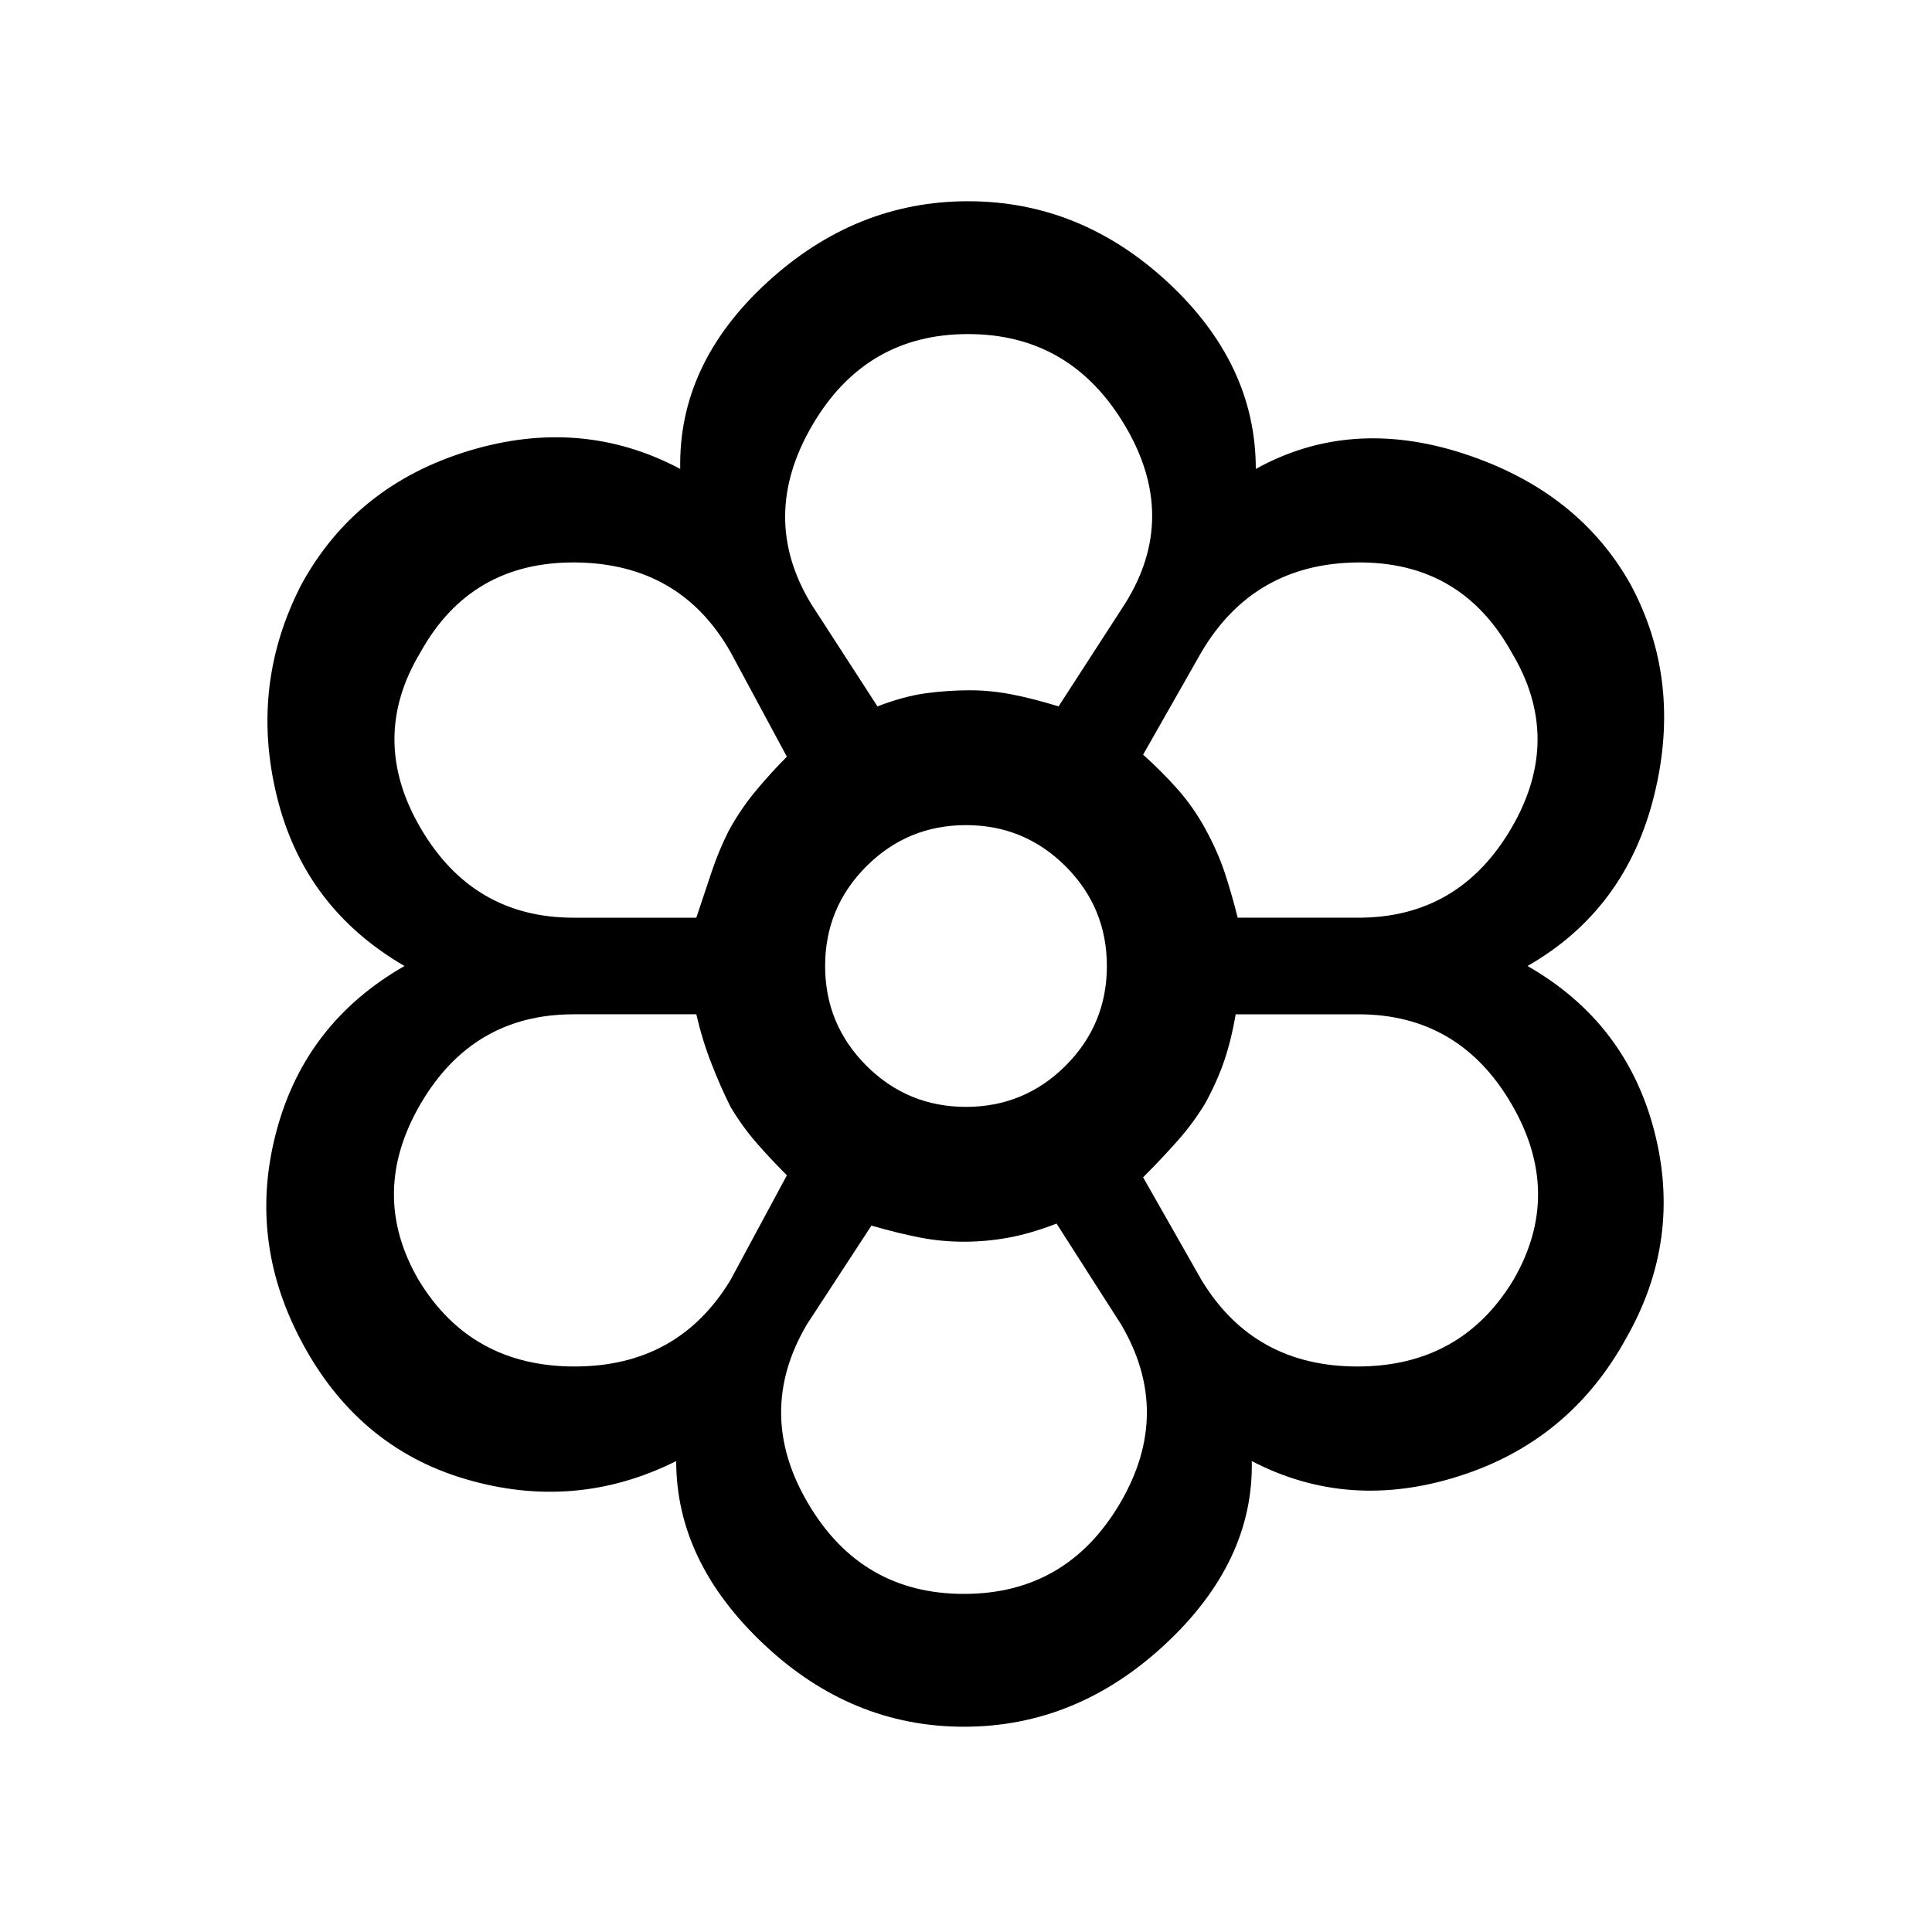 <svg xmlns="http://www.w3.org/2000/svg" height="24" width="24"><path d="M11.975 21.45q-1.4 0-2.487-1.025Q8.4 19.4 8.4 18.15q-1.25.625-2.613.225-1.362-.4-2.062-1.75-.65-1.25-.287-2.588Q3.8 12.7 5.025 12q-1.25-.725-1.587-2.113Q3.1 8.5 3.75 7.25q.675-1.225 2.075-1.65 1.4-.425 2.625.225-.025-1.3 1.075-2.313 1.1-1.012 2.5-1.012t2.488 1.012Q15.6 4.525 15.6 5.825q1.175-.65 2.588-.188Q19.6 6.1 20.25 7.25q.65 1.2.3 2.625Q20.2 11.3 18.975 12q1.225.7 1.575 2.05.35 1.35-.35 2.575-.7 1.275-2.075 1.712-1.375.438-2.575-.187.025 1.25-1.075 2.275-1.1 1.025-2.5 1.025Zm0-1.65q1.275 0 1.938-1.125.662-1.125.012-2.225l-.8-1.25q-.325.125-.6.175-.275.05-.55.05t-.537-.05q-.263-.05-.613-.15l-.8 1.225q-.65 1.1.013 2.225.662 1.125 1.937 1.125ZM5.2 15.9q.65 1.075 1.938 1.075 1.287 0 1.937-1.075l.7-1.3q-.2-.2-.375-.4t-.325-.45q-.125-.25-.237-.538-.113-.287-.188-.612H7.125q-1.25 0-1.9 1.112-.65 1.113-.025 2.188Zm9.725 0q.65 1.075 1.938 1.075 1.287 0 1.937-1.075.625-1.075-.025-2.188-.65-1.112-1.9-1.112H15.35q-.05.3-.137.562-.088.263-.238.513-.15.275-.35.5-.2.225-.425.45ZM12 12Zm-3.35-.6.188-.563q.087-.262.212-.512.15-.275.338-.5.187-.225.387-.425l-.7-1.3Q8.45 7 7.15 6.987 5.85 6.975 5.225 8.1q-.65 1.075 0 2.187.65 1.113 1.9 1.113Zm8.225 0q1.25 0 1.9-1.113.65-1.112 0-2.187-.625-1.125-1.912-1.113Q15.575 7 14.925 8.1L14.2 9.375q.225.2.425.425.2.225.35.5.15.275.238.537.087.263.162.563ZM10.9 8.775q.325-.125.6-.163.275-.037.55-.037.25 0 .512.05.263.05.588.15l.825-1.275q.675-1.075 0-2.213-.675-1.137-1.95-1.137t-1.937 1.137q-.663 1.138-.013 2.213Zm0 0q.325-.125.6-.163.275-.037.55-.037.25 0 .512.05.263.05.588.15-.325-.1-.588-.15-.262-.05-.512-.05-.275 0-.55.037-.275.038-.6.163ZM9.075 13.75q-.125-.25-.237-.538-.113-.287-.188-.612.075.325.188.612.112.288.237.513.15.275.325.475.175.2.375.4-.2-.2-.375-.4t-.325-.45ZM8.65 11.4l.188-.563q.087-.262.212-.512.15-.275.338-.5.187-.225.387-.425-.2.2-.387.425-.188.225-.338.5-.125.25-.212.512l-.188.563Zm3.325 4.025q-.275 0-.537-.05-.263-.05-.613-.15.35.1.625.15.275.05.525.05.275 0 .55-.05t.6-.175q-.325.125-.6.175-.275.05-.55.05Zm2.225-.8q.225-.225.425-.45.2-.225.35-.475.15-.275.238-.538.087-.262.137-.562-.05.3-.137.562-.088.263-.238.513-.15.275-.35.5-.2.225-.425.45Zm1.175-3.225q-.075-.3-.162-.563-.088-.262-.238-.537t-.35-.5q-.2-.225-.425-.425.225.2.425.425.2.225.35.5.15.275.238.537.087.263.162.563ZM12 13.75q.725 0 1.238-.512.512-.513.512-1.238t-.512-1.238q-.513-.512-1.238-.512t-1.238.512q-.512.513-.512 1.238t.512 1.238q.513.512 1.238.512ZM12 12Z"/></svg>